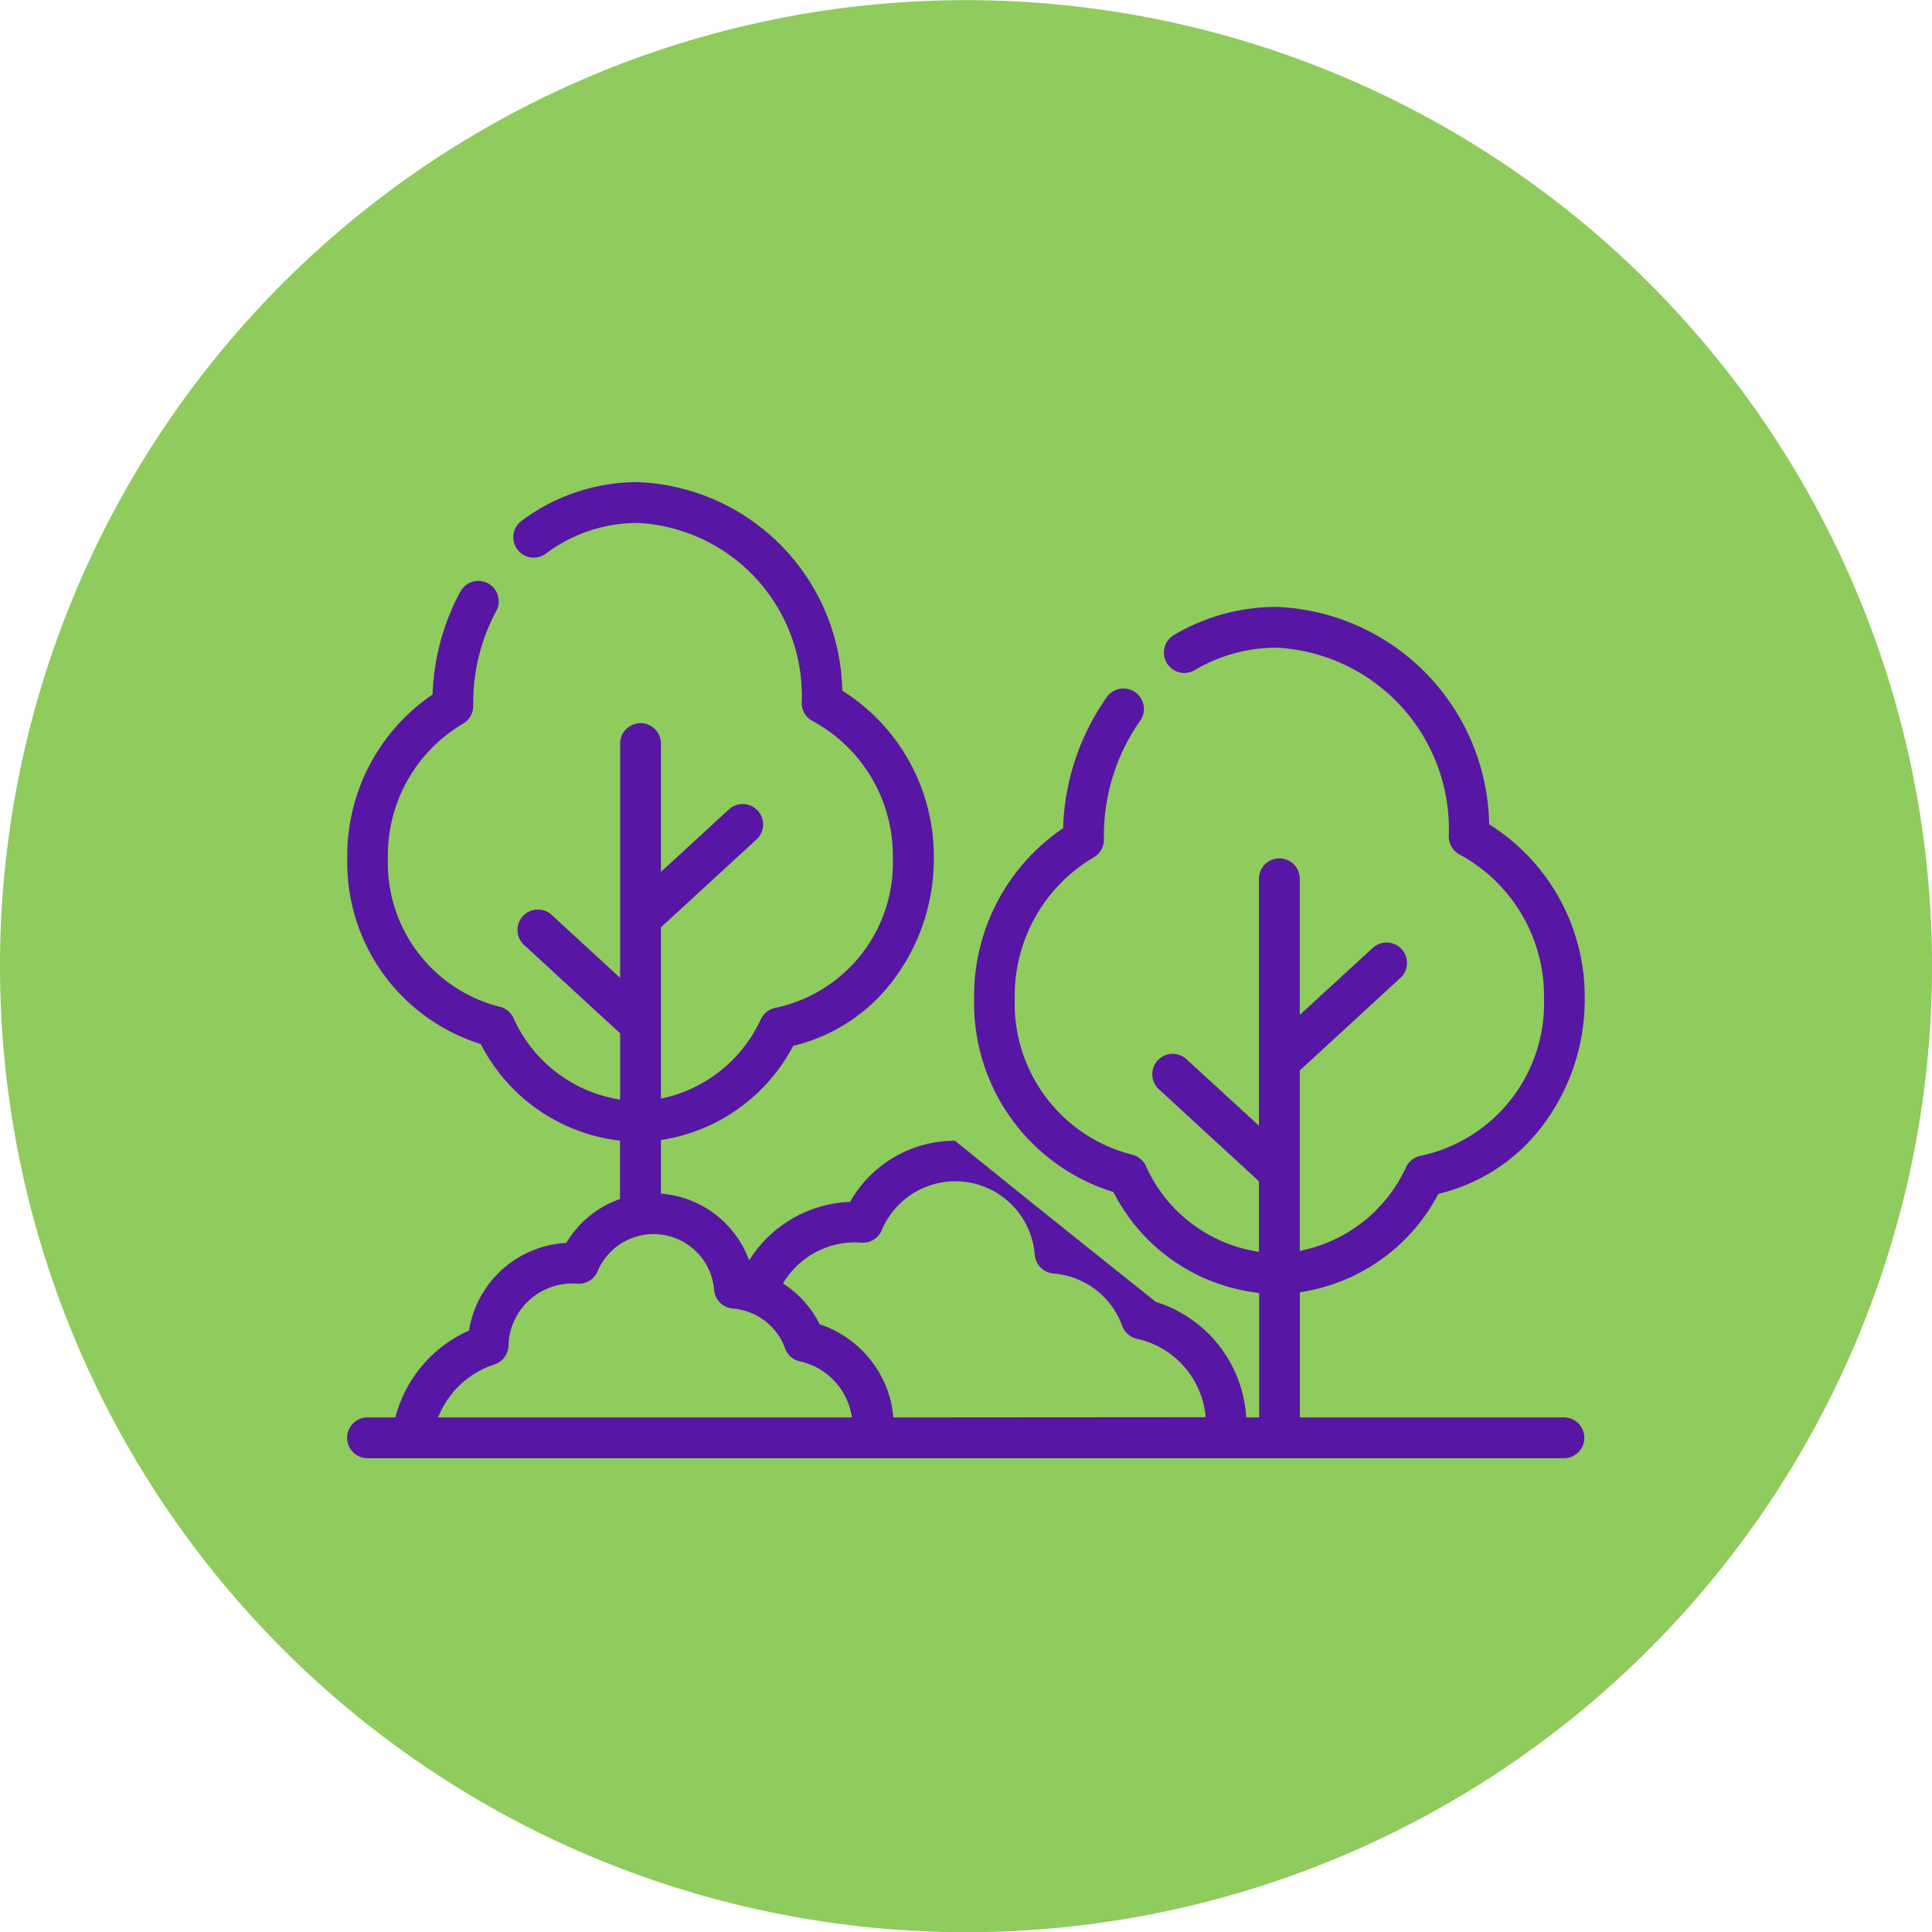 <svg xmlns="http://www.w3.org/2000/svg" width="52.099" height="52.099" viewBox="0 0 52.099 52.099"><g transform="translate(-535.983 -2014)"><path d="M369.311,340.5a26.05,26.05,0,1,1-26.05,26.049,26.049,26.049,0,0,1,26.05-26.049" transform="translate(192.722 1673.504)" fill="#8fcb5d" fill-rule="evenodd"/><path d="M396.33,393.266h-7.12V389.89a5.045,5.045,0,0,0,3.734-2.653,4.937,4.937,0,0,0,2.747-1.757,5.634,5.634,0,0,0,1.2-3.5,5.484,5.484,0,0,0-2.577-4.708,5.97,5.97,0,0,0-5.742-5.863,5.44,5.44,0,0,0-2.758.758.55.55,0,0,0,.56.947,4.328,4.328,0,0,1,2.2-.606,4.9,4.9,0,0,1,4.651,5.094.551.551,0,0,0,.3.489,4.337,4.337,0,0,1,2.268,3.887,4.2,4.2,0,0,1-3.309,4.23.549.549,0,0,0-.406.3,4,4,0,0,1-2.871,2.266V383.91l2.706-2.489a.55.55,0,1,0-.744-.81l-1.962,1.8v-3.671a.55.55,0,0,0-1.1,0V385.4l-1.962-1.8a.55.55,0,0,0-.744.81l2.706,2.488V388.8a3.98,3.98,0,0,1-3.054-2.324.551.551,0,0,0-.383-.3,4.2,4.2,0,0,1-3.149-4.2,4.331,4.331,0,0,1,2.123-3.81.551.551,0,0,0,.281-.486c0-.015,0-.03,0-.046a.237.237,0,0,1,0-.025,5.376,5.376,0,0,1,.978-3.13.55.55,0,1,0-.9-.636,6.443,6.443,0,0,0-1.177,3.534,5.46,5.46,0,0,0-2.4,4.6,5.33,5.33,0,0,0,3.757,5.211,5.027,5.027,0,0,0,3.929,2.721v3.357h-.349a3.478,3.478,0,0,0-2.434-3.114,864.792,864.792,0,0,1-5.42-4.347,3.245,3.245,0,0,0-2.829,1.649,3.36,3.36,0,0,0-2.721,1.577,2.755,2.755,0,0,0-2.379-1.8v-1.446a4.851,4.851,0,0,0,3.567-2.539,4.749,4.749,0,0,0,2.633-1.688,5.413,5.413,0,0,0,1.158-3.369,5.273,5.273,0,0,0-2.468-4.521,5.74,5.74,0,0,0-5.52-5.624,5.225,5.225,0,0,0-3.138,1.052.55.55,0,0,0,.657.882,4.131,4.131,0,0,1,2.482-.834A4.667,4.667,0,0,1,375.776,374a.549.549,0,0,0,.3.49,4.131,4.131,0,0,1,2.158,3.7,3.994,3.994,0,0,1-3.148,4.027.55.55,0,0,0-.406.3,3.811,3.811,0,0,1-2.7,2.152v-4.62l2.584-2.375a.55.55,0,0,0-.744-.81l-1.84,1.691v-3.461a.55.55,0,1,0-1.1,0v6.319l-1.839-1.691a.55.55,0,1,0-.744.81l2.583,2.376v1.788a3.791,3.791,0,0,1-2.88-2.208.55.55,0,0,0-.383-.3,4,4,0,0,1-3-4,4.121,4.121,0,0,1,2.021-3.627.551.551,0,0,0,.28-.486c0-.015,0-.03,0-.045s0-.015,0-.024a5.242,5.242,0,0,1,.372-1.955,5.089,5.089,0,0,1,.252-.535.55.55,0,0,0-.966-.526,6.4,6.4,0,0,0-.307.652,6.3,6.3,0,0,0-.447,2.129,5.255,5.255,0,0,0-2.3,4.417,5.129,5.129,0,0,0,3.6,5.009,4.837,4.837,0,0,0,3.754,2.606v1.573a2.733,2.733,0,0,0-1.448,1.184,2.809,2.809,0,0,0-2.623,2.363,3.539,3.539,0,0,0-1.987,2.343h-.75a.55.55,0,1,0,0,1.1H396.33a.55.55,0,1,0,0-1.1m-30.358,0a2.442,2.442,0,0,1,1.517-1.429.549.549,0,0,0,.38-.506,1.718,1.718,0,0,1,1.726-1.676c.038,0,.079,0,.129.005a.551.551,0,0,0,.548-.336,1.638,1.638,0,0,1,3.142.5.55.55,0,0,0,.506.506,1.611,1.611,0,0,1,.432.095h0l.075.03.016.007.069.031.023.013c.032.016.062.033.092.051l.049.03.036.024.054.038.029.022.062.051.018.015a1.717,1.717,0,0,1,.152.154l.013.015c.02.024.039.048.058.073l.011.014a1.5,1.5,0,0,1,.116.183l.014.026c.013.024.024.048.036.073l.012.028c.015.032.027.065.04.1v0a.552.552,0,0,0,.4.351c.049.011.1.023.145.038l.046.015c.031.011.063.021.094.034l.052.023c.027.012.055.024.081.037s.036.018.053.028.051.027.075.043l.052.032c.023.015.047.031.07.048s.032.024.049.036.045.036.066.055l.045.038c.022.02.044.042.065.063s.025.025.037.038.047.053.07.079l.025.03c.03.038.059.076.086.116.006.008.01.017.015.025.021.032.041.063.06.1l.024.046c.015.027.029.055.042.082s.015.035.023.053.023.053.033.081.013.038.02.056.018.055.025.082.011.039.016.059.013.056.019.085.008.04.011.06a.272.272,0,0,1,0,.029Zm12.272,0h0l0-.016q-.009-.1-.025-.2l0-.012c-.011-.065-.025-.13-.04-.2l0-.008c-.015-.063-.033-.126-.053-.188l-.006-.021c-.02-.06-.041-.119-.065-.177,0-.009-.007-.018-.01-.026-.023-.057-.049-.113-.076-.169l-.013-.025q-.042-.082-.087-.162l-.015-.024c-.031-.053-.064-.106-.1-.157,0-.007-.009-.012-.013-.018-.037-.053-.074-.1-.114-.154l-.007-.009c-.042-.052-.085-.1-.13-.152l0,0c-.044-.048-.091-.094-.139-.14a.068.068,0,0,0-.012-.012c-.046-.043-.094-.085-.142-.125l-.019-.016c-.049-.039-.1-.076-.149-.112l-.023-.016c-.051-.036-.1-.069-.155-.1l-.024-.015c-.054-.032-.109-.061-.164-.09l-.023-.012c-.057-.029-.115-.055-.175-.08l-.016-.006c-.062-.025-.126-.049-.19-.07h0l-.009-.016c-.022-.045-.045-.089-.07-.132l-.039-.065c-.016-.026-.032-.052-.049-.078l-.049-.073c-.015-.02-.03-.042-.045-.061s-.038-.051-.058-.076l-.036-.043c-.046-.055-.1-.11-.146-.161l-.026-.027c-.025-.025-.051-.049-.077-.073l-.045-.041-.076-.064-.056-.045c-.024-.018-.048-.037-.073-.055s-.07-.049-.105-.073l-.028-.019a2.259,2.259,0,0,1,1.945-1.107c.05,0,.1,0,.17.007a.549.549,0,0,0,.548-.336,2.15,2.15,0,0,1,4.126.663.551.551,0,0,0,.505.506,2.151,2.151,0,0,1,1.853,1.411.55.55,0,0,0,.4.35,2.37,2.37,0,0,1,1.851,2.114Z" transform="translate(181.826 1658.957)" fill="#5716a3"/></g></svg>